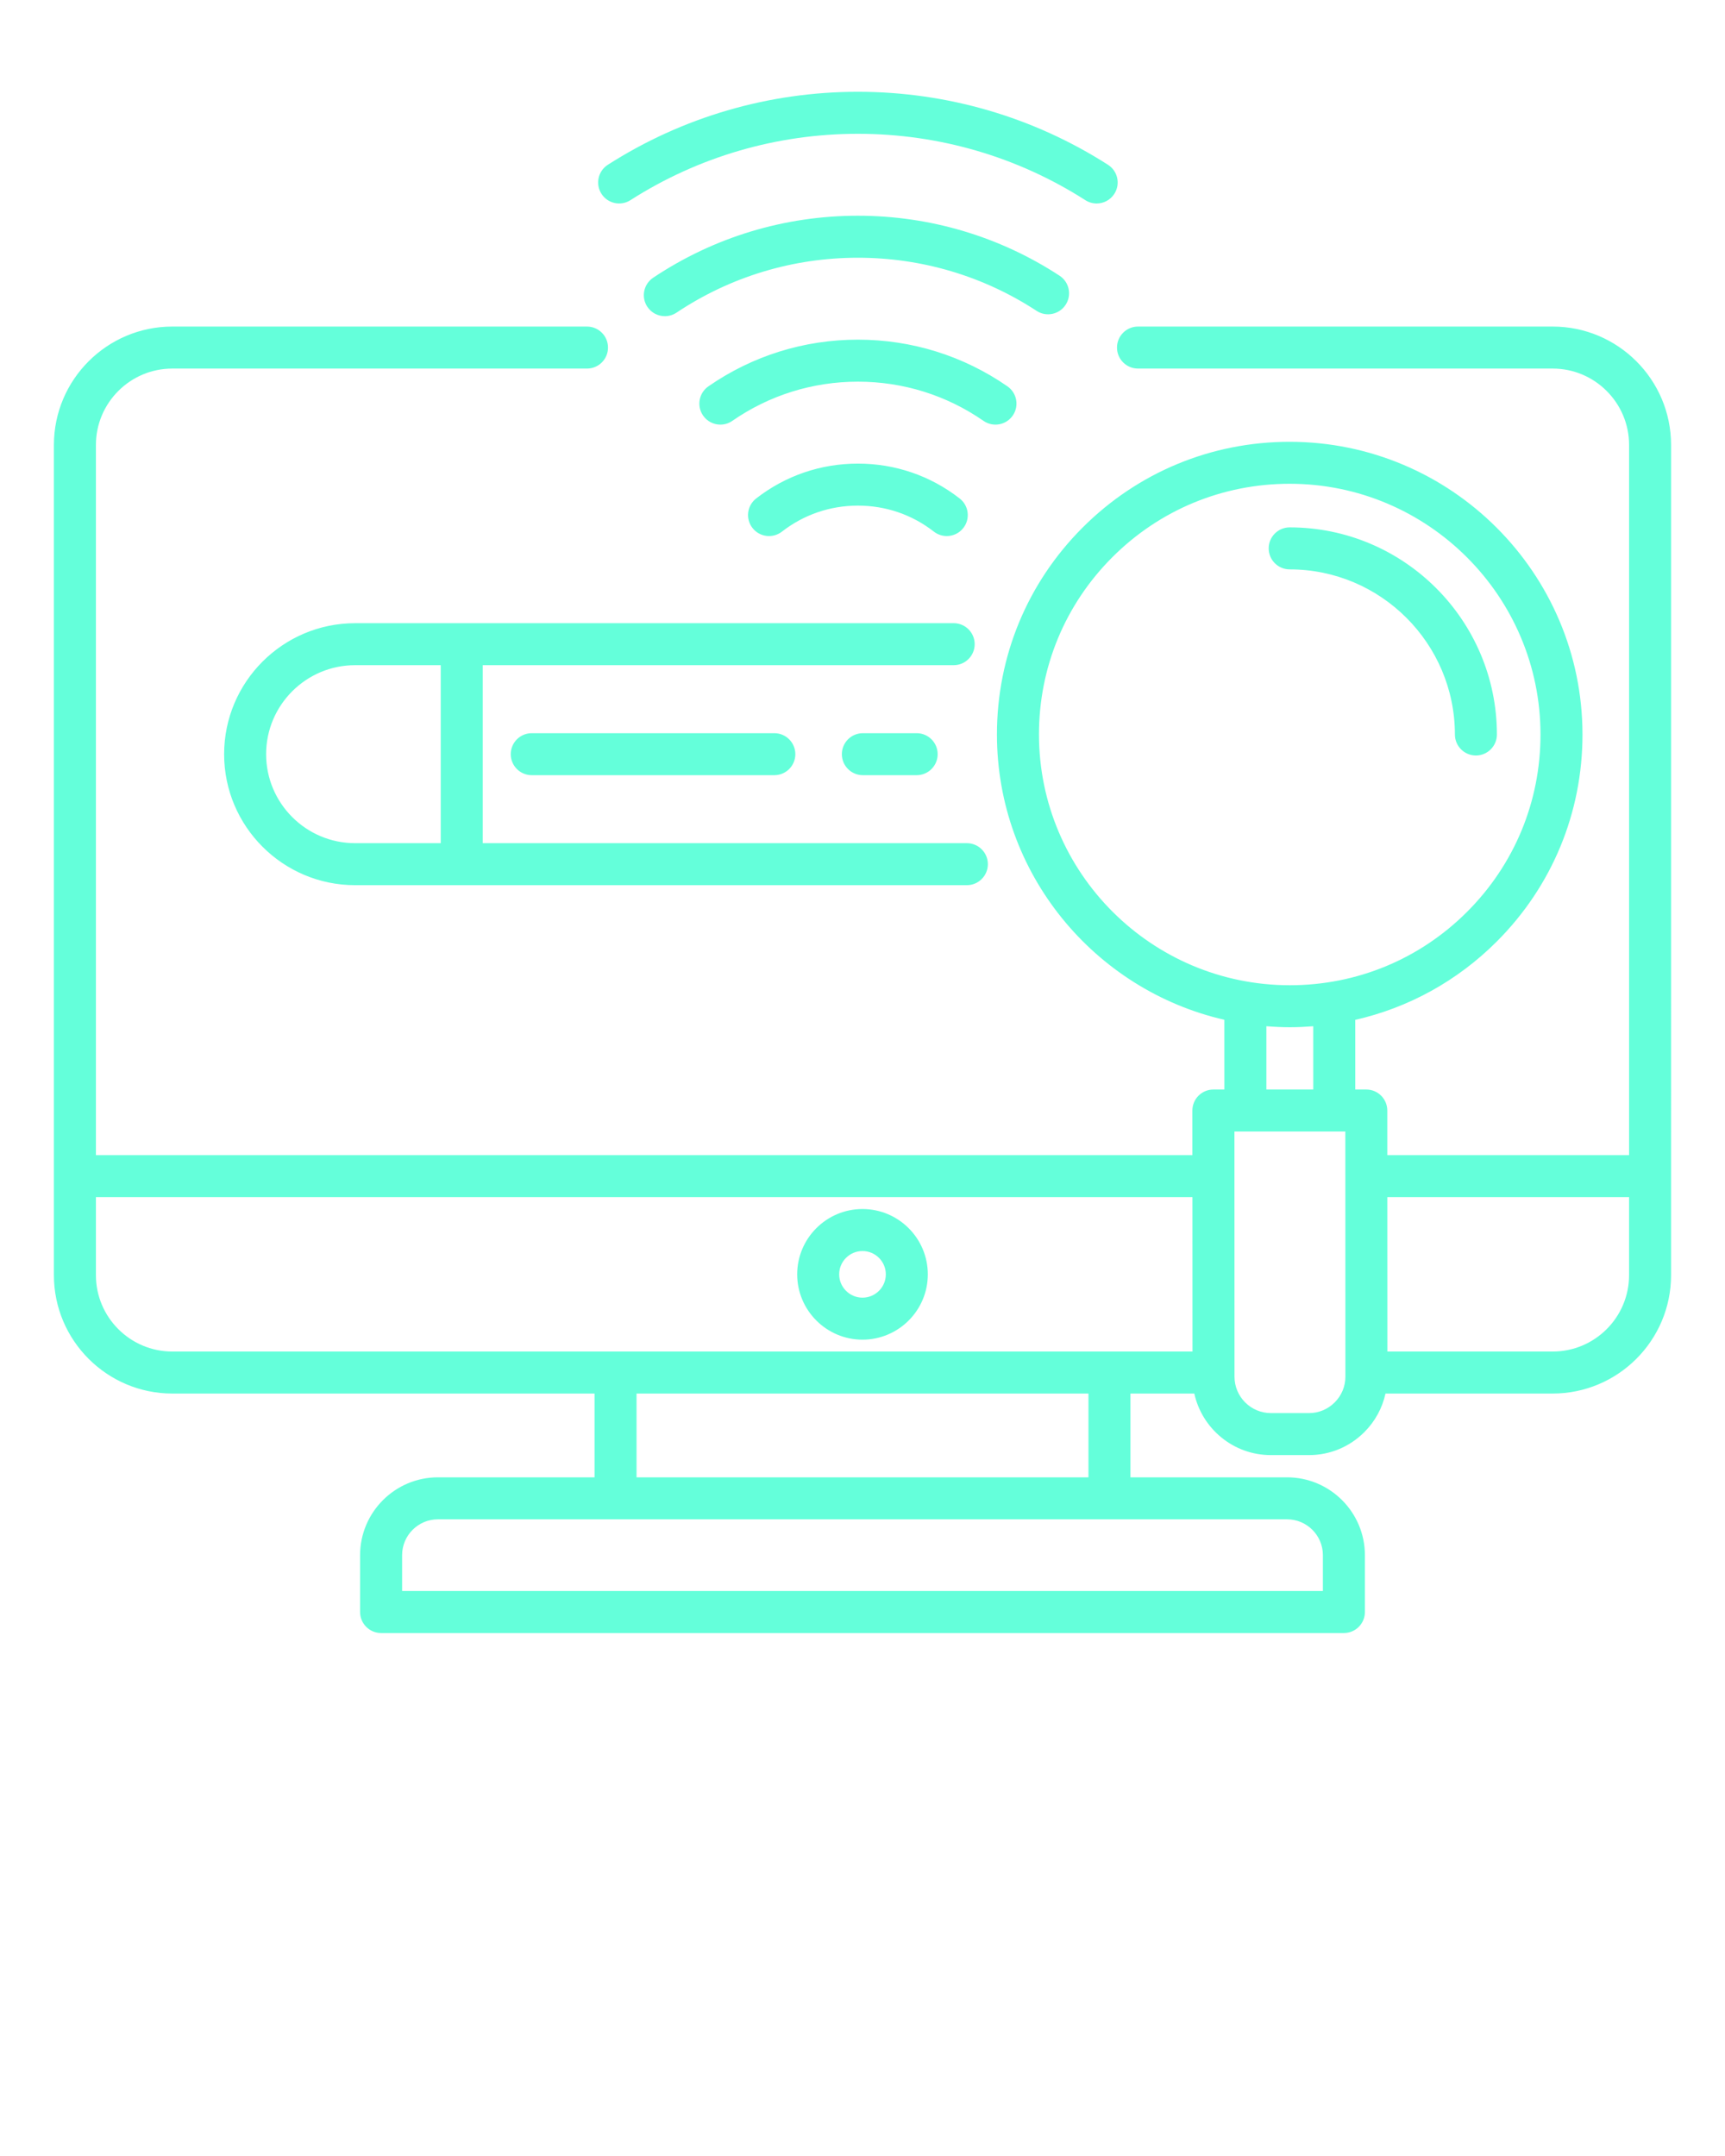 <svg xmlns="http://www.w3.org/2000/svg" xmlns:xlink="http://www.w3.org/1999/xlink" version="1.1" x="0px" y="0px" viewBox="0 0 96 120" style="enable-background:new 0 0 96 96;" xml:space="preserve"><path fill="#64ffda" d="M86.41,18.176H63.332c-0.645,0-1.169,0.523-1.169,1.169c0,0.645,0.523,1.169,1.169,1.169H86.41  c2.345,0,4.252,1.908,4.252,4.252v39.528H77.207l-0.001-2.484c0-0.645-0.524-1.168-1.169-1.168h-0.613l-0.001-3.878  c2.96-0.673,5.678-2.162,7.877-4.361c3.076-3.077,4.77-7.169,4.769-11.521c-0.003-8.984-7.314-16.292-16.298-16.292  c-4.352,0-8.443,1.695-11.52,4.772c-3.077,3.078-4.77,7.169-4.769,11.521c0.002,7.731,5.42,14.218,12.656,15.877l0.001,3.882h-0.612  c-0.31,0-0.607,0.123-0.827,0.342c-0.219,0.219-0.342,0.517-0.342,0.827l0.001,2.484H5.338V24.766c0-2.345,1.907-4.252,4.252-4.252  h23.078c0.645,0,1.169-0.523,1.169-1.169c0-0.645-0.523-1.169-1.169-1.169H9.59c-3.633,0-6.59,2.956-6.59,6.59v46.207  c0,3.634,2.956,6.59,6.59,6.59h23.498v4.663h-8.715c-2.389,0-4.333,1.944-4.333,4.333v3.164c0,0.645,0.523,1.169,1.169,1.169h53.582  c0.645,0,1.169-0.523,1.169-1.169v-3.164c0-2.389-1.943-4.333-4.333-4.333h-8.715v-4.663h3.554c0.43,1.957,2.176,3.426,4.26,3.426  h2.123c1.162,0,2.256-0.455,3.081-1.28c0.599-0.599,0.999-1.341,1.176-2.146h9.303c3.634,0,6.59-2.956,6.59-6.59V24.766  C93,21.132,90.044,18.176,86.41,18.176z M57.821,40.881c-0.001-3.727,1.449-7.232,4.084-9.868s6.139-4.087,9.867-4.087  c7.695,0,13.958,6.26,13.96,13.956c0.001,3.728-1.449,7.232-4.084,9.868c-2.635,2.636-6.139,4.087-9.866,4.087  C64.086,54.837,57.824,48.576,57.821,40.881z M70.477,57.118c0.431,0.034,0.865,0.057,1.304,0.057c0.438,0,0.873-0.022,1.305-0.056  l0.001,3.523h-2.61L70.477,57.118z M5.338,70.973v-4.341h61.024l0.003,8.593H9.59C7.245,75.225,5.338,73.318,5.338,70.973z   M73.622,86.558v1.995H22.378v-1.995c0-1.1,0.895-1.995,1.995-1.995h47.254C72.727,84.563,73.622,85.458,73.622,86.558z   M60.575,82.226h-25.15v-4.663h25.15V82.226z M74.279,78.056c-0.384,0.384-0.891,0.595-1.428,0.595h-2.123  c-1.116,0-2.025-0.908-2.025-2.024l-0.004-13.648h0.612c0,0,0,0,0,0h4.947c0,0,0,0,0,0h0.612l0.001,2.481c0,0.001,0,0.002,0,0.003  c0,0.001,0,0.002,0,0.003l0.003,11.162C74.874,77.165,74.662,77.672,74.279,78.056z M86.41,75.225h-9.2l-0.003-8.593h13.454v4.341  C90.662,73.318,88.755,75.225,86.41,75.225z M48,74.564c2.005,0,3.635-1.631,3.635-3.635S50.005,67.293,48,67.293  s-3.635,1.631-3.635,3.635S45.995,74.564,48,74.564z M48,69.631c0.715,0,1.298,0.582,1.298,1.298S48.715,72.226,48,72.226  s-1.298-0.582-1.298-1.298S47.285,69.631,48,69.631z M41.876,29.385c-0.396-0.51-0.304-1.244,0.205-1.64  c1.633-1.27,3.591-1.941,5.664-1.941c2.073,0,4.031,0.671,5.663,1.941c0.509,0.396,0.601,1.131,0.205,1.64  c-0.23,0.296-0.575,0.451-0.923,0.451c-0.251,0-0.504-0.08-0.717-0.246c-1.218-0.948-2.68-1.448-4.228-1.448  c-1.548,0-3.01,0.501-4.228,1.448C43.006,29.986,42.272,29.895,41.876,29.385z M54.734,23.425c-2.058-1.427-4.475-2.182-6.989-2.182  c-2.515,0-4.932,0.754-6.99,2.182c-0.203,0.141-0.435,0.209-0.665,0.209c-0.37,0-0.734-0.175-0.961-0.503  c-0.368-0.53-0.236-1.259,0.294-1.627c2.451-1.7,5.328-2.599,8.322-2.599c2.993,0,5.871,0.899,8.322,2.599  c0.53,0.368,0.662,1.096,0.294,1.627C55.992,23.662,55.264,23.793,54.734,23.425z M57.688,17.302  c-2.956-1.935-6.395-2.957-9.944-2.957c-3.613,0-7.103,1.057-10.094,3.056c-0.2,0.133-0.425,0.197-0.649,0.197  c-0.377,0-0.747-0.182-0.973-0.519c-0.359-0.537-0.215-1.262,0.322-1.621c3.376-2.257,7.316-3.451,11.393-3.451  c4.005,0,7.886,1.155,11.224,3.339c0.54,0.353,0.692,1.078,0.338,1.618C58.953,17.504,58.228,17.656,57.688,17.302z M33.472,10.787  c-0.348-0.544-0.189-1.266,0.354-1.615c4.153-2.658,8.965-4.063,13.918-4.063c4.953,0,9.765,1.405,13.918,4.063  c0.544,0.348,0.702,1.071,0.354,1.615c-0.223,0.349-0.6,0.539-0.986,0.539c-0.216,0-0.434-0.06-0.629-0.185  c-3.776-2.417-8.153-3.694-12.658-3.694c-4.505,0-8.882,1.277-12.658,3.694C34.543,11.489,33.82,11.33,33.472,10.787z   M71.774,31.691c-0.645,0-1.169-0.523-1.169-1.169s0.523-1.169,1.169-1.169c6.357,0,11.53,5.171,11.532,11.528  c0,0.645-0.523,1.169-1.168,1.169c0,0,0,0,0,0c-0.645,0-1.169-0.523-1.169-1.168C80.966,35.814,76.842,31.691,71.774,31.691z   M19.764,34.686c-4.021,0-7.291,3.271-7.291,7.291c0,4.02,3.271,7.291,7.291,7.291h34.044c0.645,0,1.169-0.523,1.169-1.169  c0-0.645-0.523-1.169-1.169-1.169H26.866v-9.907h26.208c0.645,0,1.169-0.523,1.169-1.169c0-0.645-0.523-1.169-1.169-1.169H19.764z   M24.528,46.93h-4.764c-2.731,0-4.954-2.222-4.954-4.953c0-2.731,2.222-4.954,4.954-4.954h4.764V46.93z M43.093,40.808  c0.645,0,1.169,0.523,1.169,1.169c0,0.645-0.523,1.169-1.169,1.169h-13.5c-0.645,0-1.169-0.523-1.169-1.169  c0-0.645,0.523-1.169,1.169-1.169H43.093z M51.014,40.808c0.645,0,1.169,0.523,1.169,1.169c0,0.645-0.523,1.169-1.169,1.169H48.02  c-0.645,0-1.169-0.523-1.169-1.169c0-0.645,0.523-1.169,1.169-1.169H51.014z"/></svg>